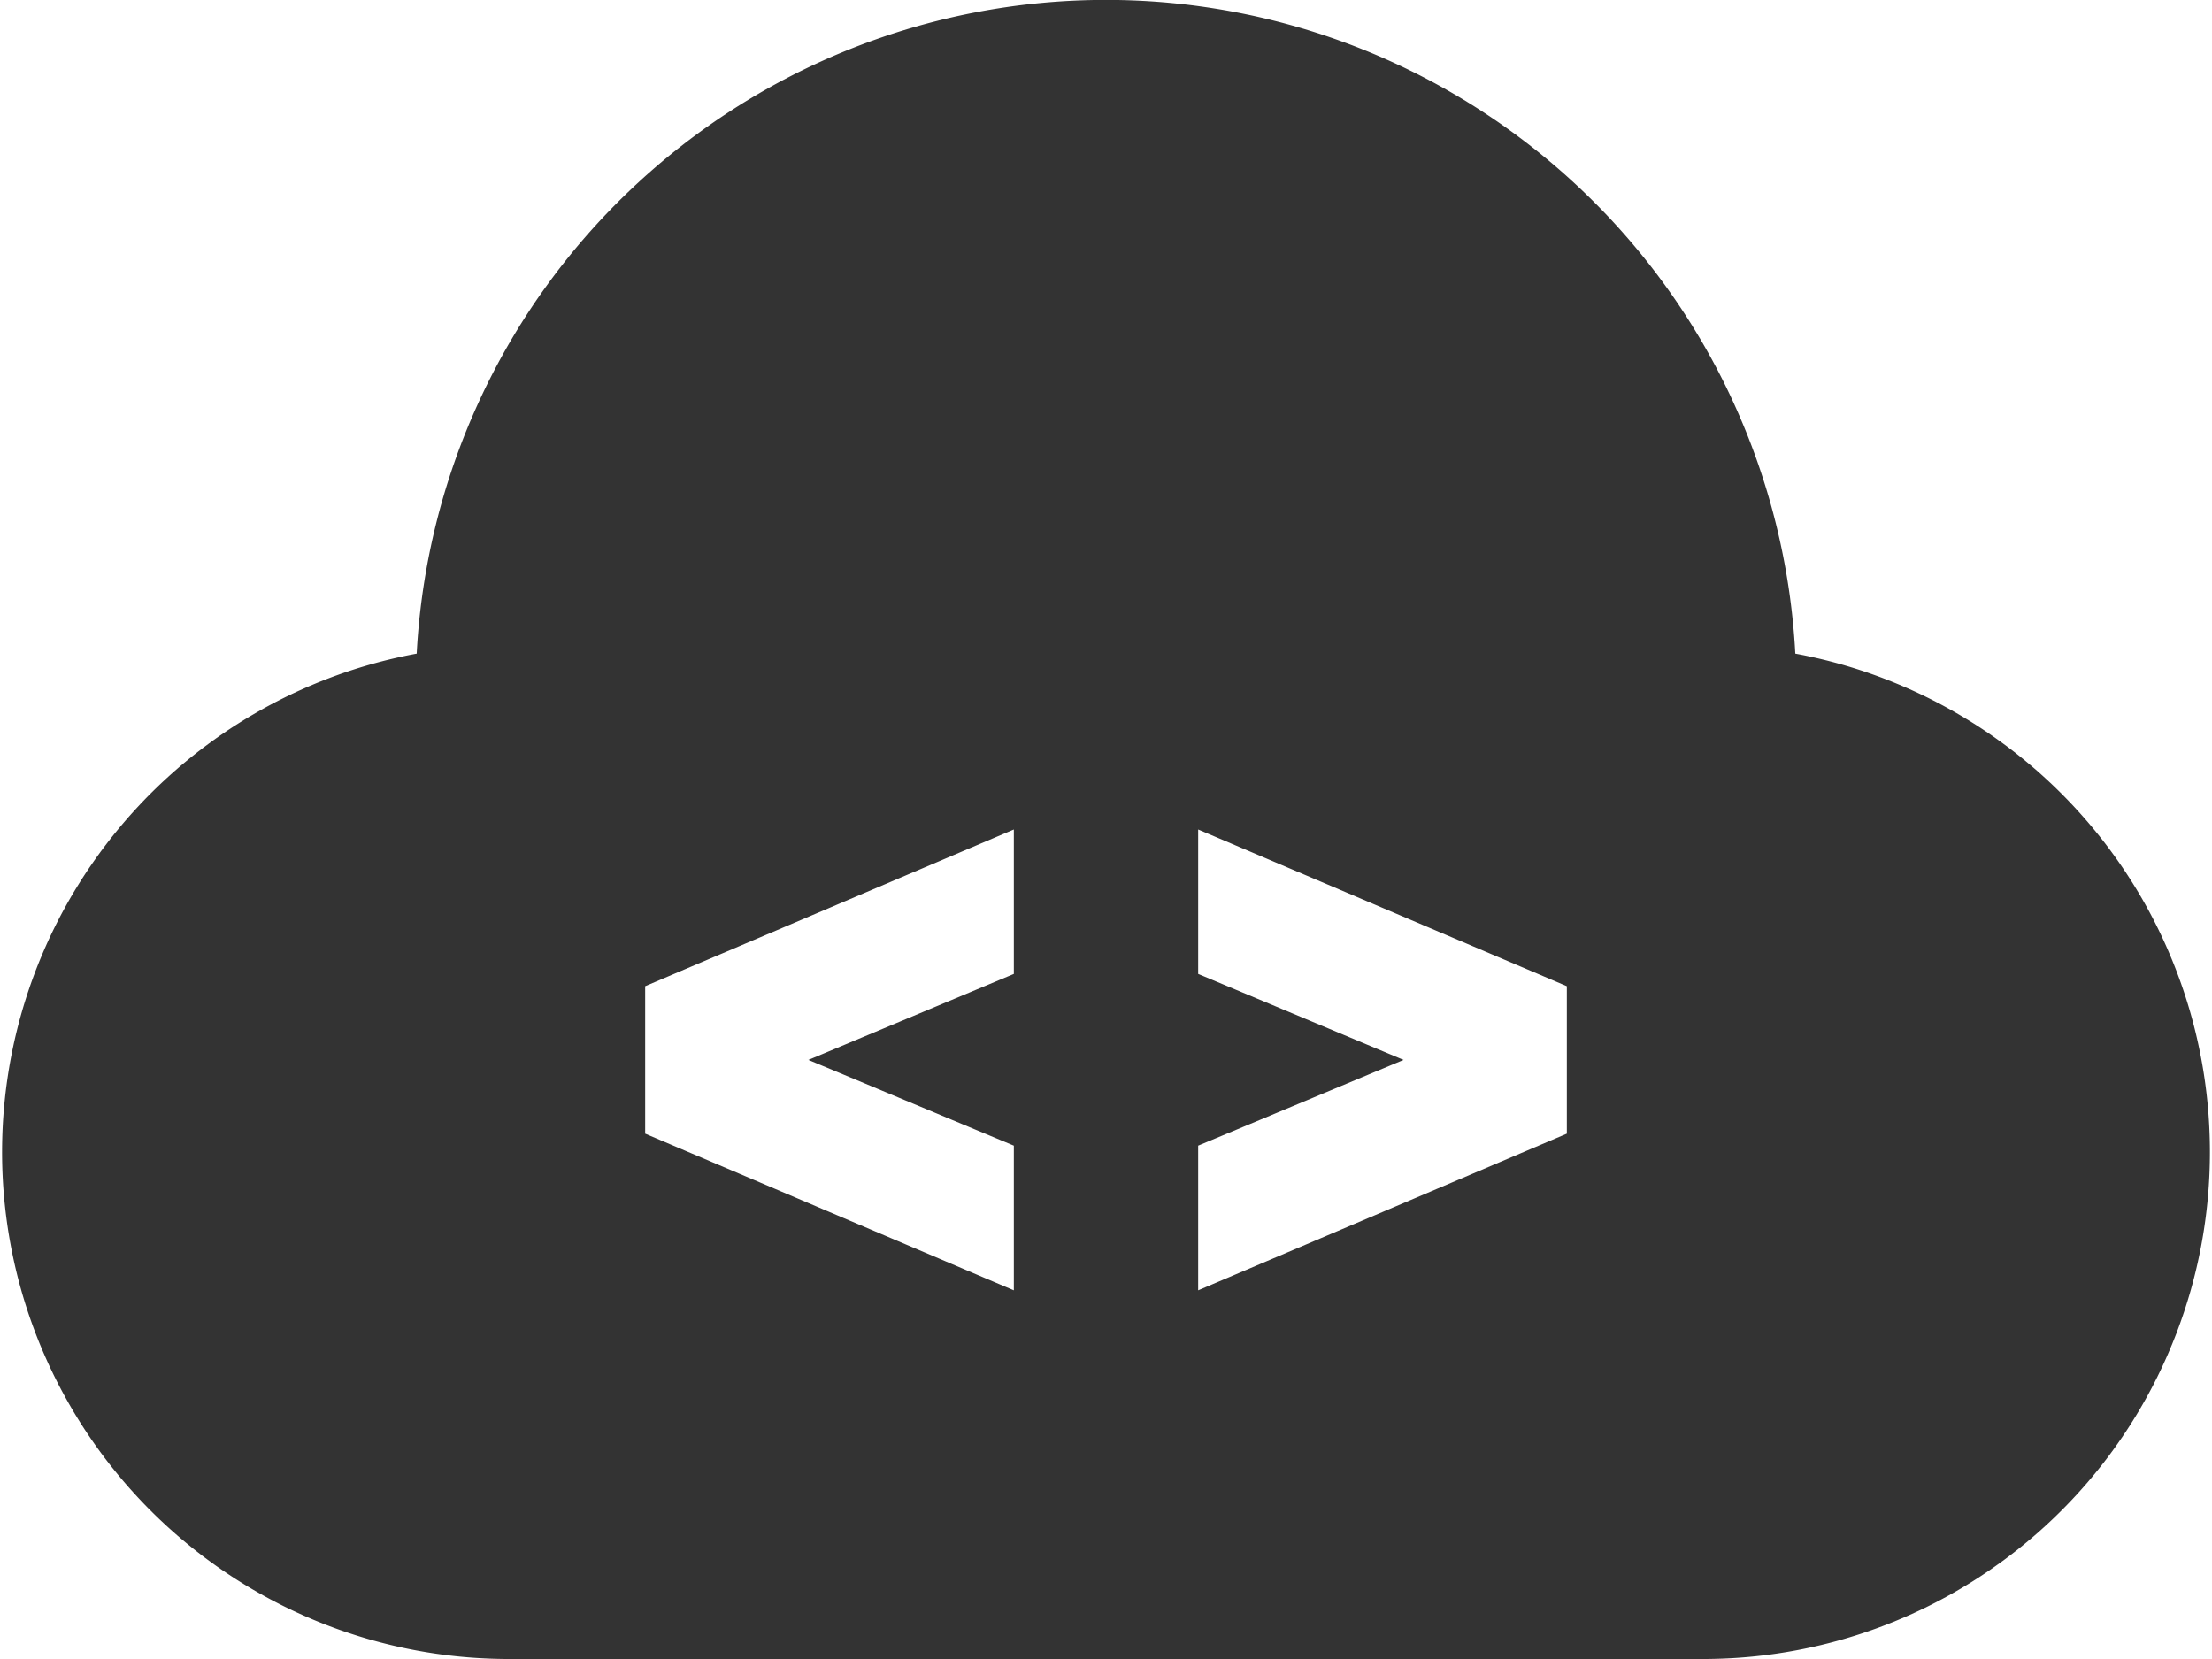 <svg xmlns="http://www.w3.org/2000/svg" width="48" height="36" viewBox="0 0 48 36">
  <path id="Shape" d="M37,36H11A11,11,0,0,1,9.042,14.184a14.979,14.979,0,0,1,29.916,0A11,11,0,0,1,37,36ZM26,18v3.134L30.458,23,26,24.86V28l8-3.4V21.4Zm-4,0-8,3.4v3.2L22,28V24.86L17.542,23,22,21.134Z" fill="#333"/>
</svg>
